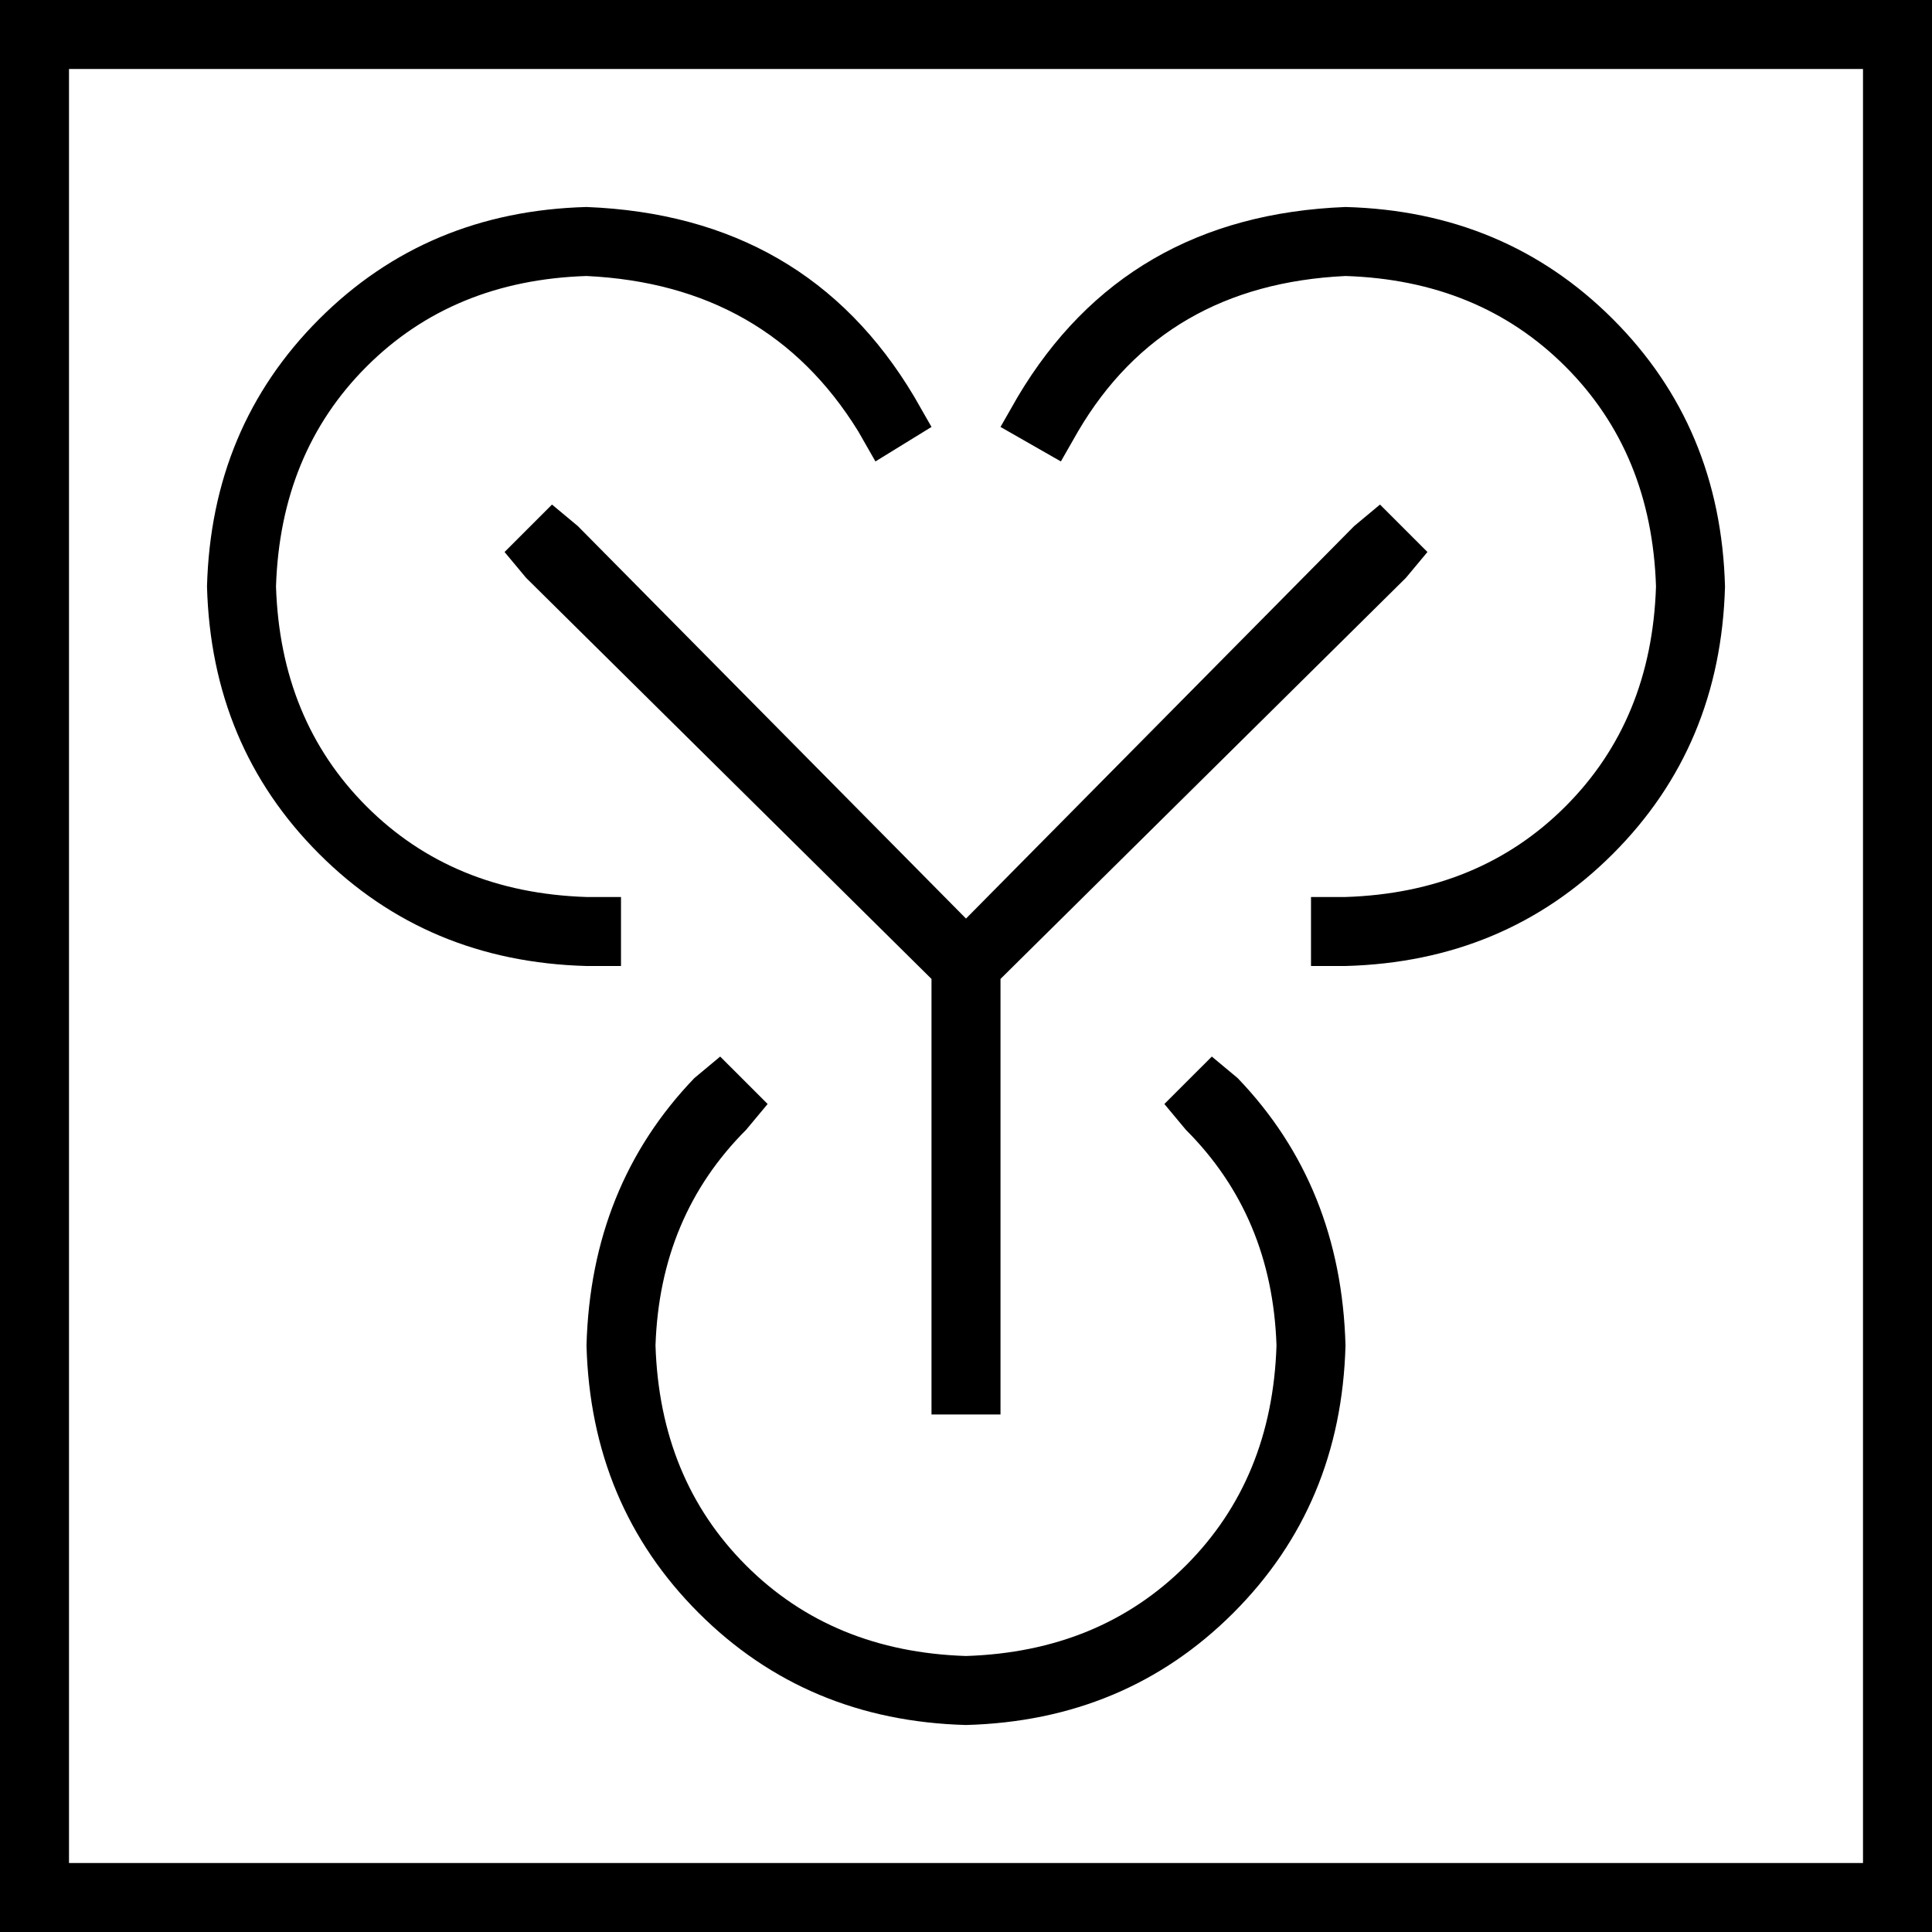 <svg xmlns="http://www.w3.org/2000/svg" viewBox="0 0 448 448">
  <path d="M 432 16 L 432 432 L 432 16 L 432 432 L 16 432 L 16 432 L 16 16 L 16 16 L 432 16 L 432 16 Z M 16 0 L 0 0 L 16 0 L 0 0 L 0 16 L 0 16 L 0 432 L 0 432 L 0 448 L 0 448 L 16 448 L 448 448 L 448 432 L 448 432 L 448 16 L 448 16 L 448 0 L 448 0 L 432 0 L 16 0 Z M 312 64 Q 343 65 363 85 L 363 85 L 363 85 Q 383 105 384 136 Q 383 167 363 187 Q 343 207 312 208 L 304 208 L 304 208 L 304 224 L 304 224 L 312 224 L 312 224 Q 349 223 374 198 Q 399 173 400 136 Q 399 99 374 74 Q 349 49 312 48 Q 261 50 236 92 L 232 99 L 232 99 L 246 107 L 246 107 L 250 100 L 250 100 Q 270 66 312 64 L 312 64 Z M 173 262 L 178 256 L 173 262 L 178 256 L 167 245 L 167 245 L 161 250 L 161 250 Q 137 275 136 312 Q 137 349 162 374 Q 187 399 224 400 Q 261 399 286 374 Q 311 349 312 312 Q 311 275 287 250 L 281 245 L 281 245 L 270 256 L 270 256 L 275 262 L 275 262 Q 295 282 296 312 Q 295 343 275 363 Q 255 383 224 384 Q 193 383 173 363 Q 153 343 152 312 Q 153 282 173 262 L 173 262 Z M 128 117 L 117 128 L 128 117 L 117 128 L 122 134 L 122 134 L 216 227 L 216 227 L 216 320 L 216 320 L 216 328 L 216 328 L 232 328 L 232 328 L 232 320 L 232 320 L 232 227 L 232 227 L 326 134 L 326 134 L 331 128 L 331 128 L 320 117 L 320 117 L 314 122 L 314 122 L 224 213 L 224 213 L 134 122 L 134 122 L 128 117 L 128 117 Z M 199 100 L 203 107 L 199 100 L 203 107 L 216 99 L 216 99 L 212 92 L 212 92 Q 187 50 136 48 Q 99 49 74 74 Q 49 99 48 136 Q 49 173 74 198 Q 99 223 136 224 L 144 224 L 144 224 L 144 208 L 144 208 L 136 208 L 136 208 Q 105 207 85 187 Q 65 167 64 136 Q 65 105 85 85 Q 105 65 136 64 Q 178 66 199 100 L 199 100 Z" />
</svg>